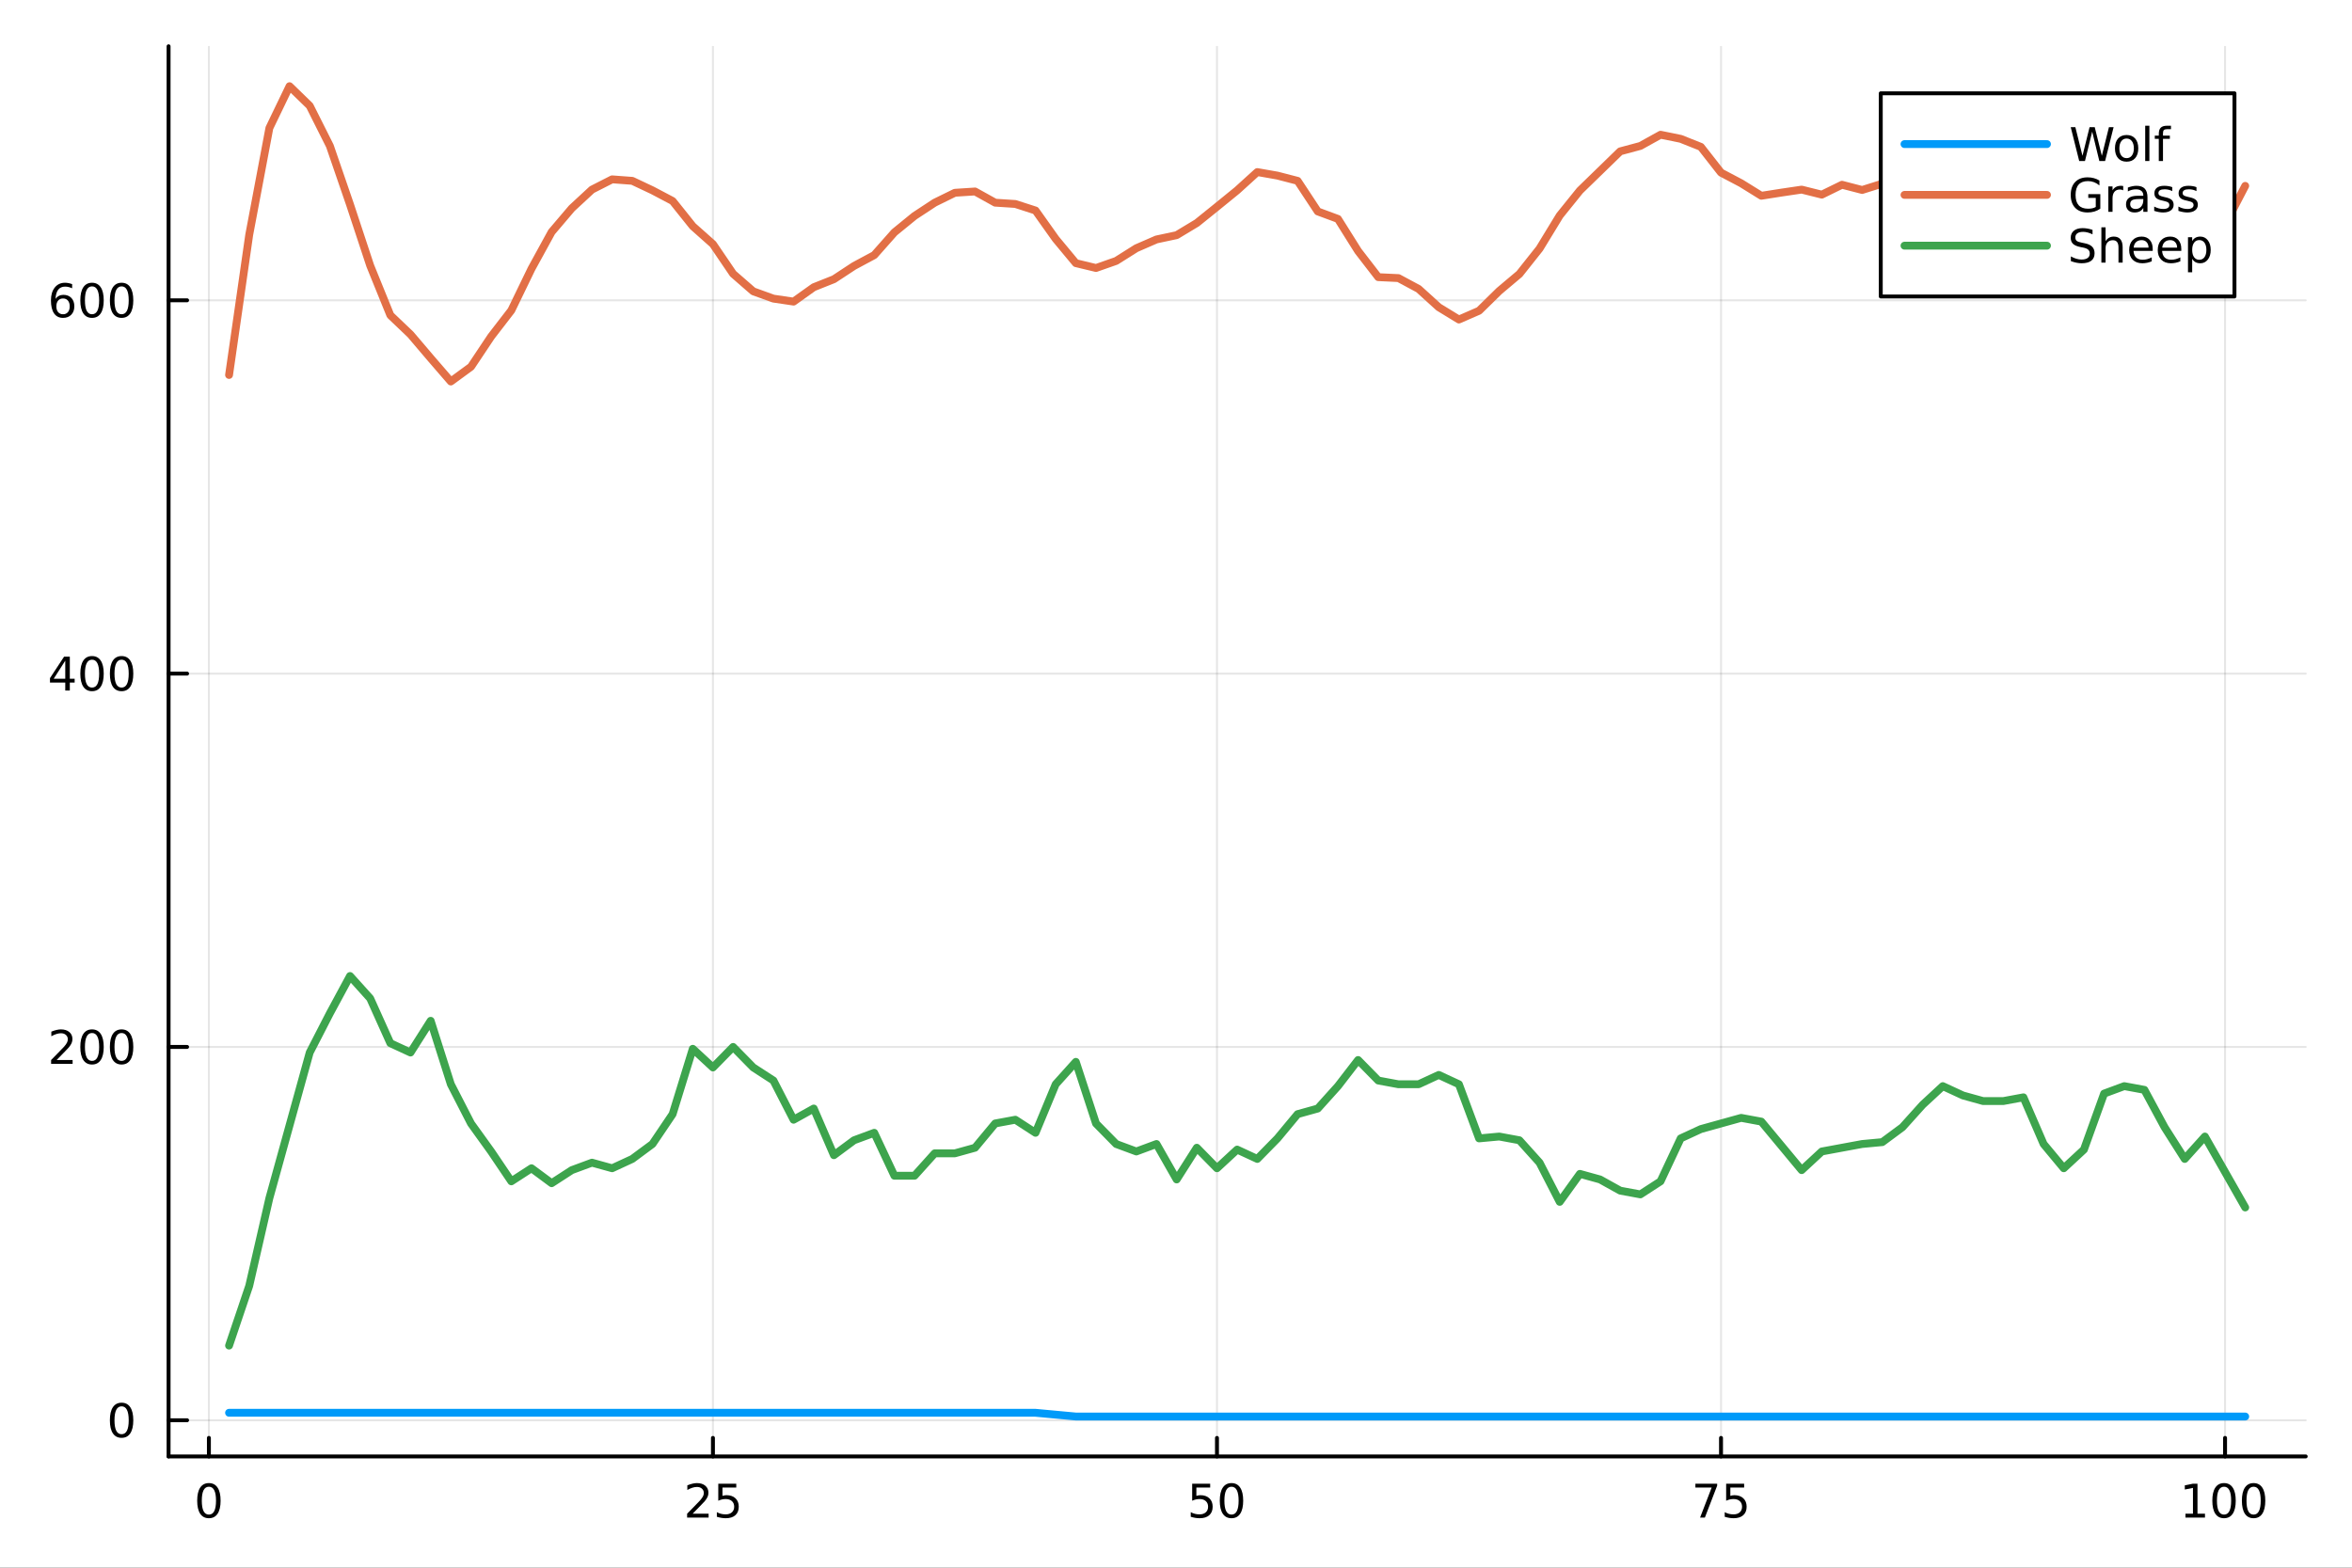 <?xml version="1.0" encoding="utf-8"?>
<svg xmlns="http://www.w3.org/2000/svg" xmlns:xlink="http://www.w3.org/1999/xlink" width="600" height="400" viewBox="0 0 2400 1600">
<rect x="0" y="0" width="2400" height="1600" fill="#333333" stroke="none"/>
<defs>
  <clipPath id="clip310">
    <rect x="0" y="0" width="2400" height="1600"/>
  </clipPath>
</defs>
<path clip-path="url(#clip310)" d="M0 1600 L2400 1600 L2400 0 L0 0  Z" fill="#ffffff" fill-rule="evenodd" fill-opacity="1"/>
<defs>
  <clipPath id="clip311">
    <rect x="480" y="0" width="1681" height="1600"/>
  </clipPath>
</defs>
<path clip-path="url(#clip310)" d="M172.015 1486.45 L2352.76 1486.45 L2352.76 47.244 L172.015 47.244  Z" fill="#ffffff" fill-rule="evenodd" fill-opacity="1"/>
<defs>
  <clipPath id="clip312">
    <rect x="172" y="47" width="2182" height="1440"/>
  </clipPath>
</defs>
<polyline clip-path="url(#clip312)" style="stroke:#000000; stroke-linecap:round; stroke-linejoin:round; stroke-width:2; stroke-opacity:0.1; fill:none" points="213.161,1486.45 213.161,47.244 "/>
<polyline clip-path="url(#clip312)" style="stroke:#000000; stroke-linecap:round; stroke-linejoin:round; stroke-width:2; stroke-opacity:0.1; fill:none" points="727.487,1486.45 727.487,47.244 "/>
<polyline clip-path="url(#clip312)" style="stroke:#000000; stroke-linecap:round; stroke-linejoin:round; stroke-width:2; stroke-opacity:0.1; fill:none" points="1241.81,1486.45 1241.81,47.244 "/>
<polyline clip-path="url(#clip312)" style="stroke:#000000; stroke-linecap:round; stroke-linejoin:round; stroke-width:2; stroke-opacity:0.1; fill:none" points="1756.14,1486.45 1756.14,47.244 "/>
<polyline clip-path="url(#clip312)" style="stroke:#000000; stroke-linecap:round; stroke-linejoin:round; stroke-width:2; stroke-opacity:0.1; fill:none" points="2270.46,1486.45 2270.46,47.244 "/>
<polyline clip-path="url(#clip310)" style="stroke:#000000; stroke-linecap:round; stroke-linejoin:round; stroke-width:4; stroke-opacity:1; fill:none" points="172.015,1486.45 2352.76,1486.45 "/>
<polyline clip-path="url(#clip310)" style="stroke:#000000; stroke-linecap:round; stroke-linejoin:round; stroke-width:4; stroke-opacity:1; fill:none" points="213.161,1486.45 213.161,1467.55 "/>
<polyline clip-path="url(#clip310)" style="stroke:#000000; stroke-linecap:round; stroke-linejoin:round; stroke-width:4; stroke-opacity:1; fill:none" points="727.487,1486.45 727.487,1467.55 "/>
<polyline clip-path="url(#clip310)" style="stroke:#000000; stroke-linecap:round; stroke-linejoin:round; stroke-width:4; stroke-opacity:1; fill:none" points="1241.81,1486.45 1241.81,1467.55 "/>
<polyline clip-path="url(#clip310)" style="stroke:#000000; stroke-linecap:round; stroke-linejoin:round; stroke-width:4; stroke-opacity:1; fill:none" points="1756.14,1486.45 1756.14,1467.55 "/>
<polyline clip-path="url(#clip310)" style="stroke:#000000; stroke-linecap:round; stroke-linejoin:round; stroke-width:4; stroke-opacity:1; fill:none" points="2270.46,1486.45 2270.46,1467.55 "/>
<path clip-path="url(#clip310)" d="M213.161 1517.37 Q209.55 1517.37 207.721 1520.93 Q205.916 1524.47 205.916 1531.6 Q205.916 1538.71 207.721 1542.27 Q209.55 1545.82 213.161 1545.82 Q216.795 1545.82 218.601 1542.27 Q220.429 1538.71 220.429 1531.6 Q220.429 1524.47 218.601 1520.93 Q216.795 1517.37 213.161 1517.37 M213.161 1513.66 Q218.971 1513.66 222.027 1518.27 Q225.105 1522.85 225.105 1531.6 Q225.105 1540.33 222.027 1544.94 Q218.971 1549.52 213.161 1549.52 Q207.351 1549.52 204.272 1544.94 Q201.216 1540.33 201.216 1531.6 Q201.216 1522.85 204.272 1518.27 Q207.351 1513.66 213.161 1513.66 Z" fill="#000000" fill-rule="nonzero" fill-opacity="1" /><path clip-path="url(#clip310)" d="M706.758 1544.91 L723.077 1544.91 L723.077 1548.85 L701.133 1548.85 L701.133 1544.91 Q703.795 1542.16 708.378 1537.53 Q712.984 1532.88 714.165 1531.53 Q716.41 1529.01 717.29 1527.27 Q718.193 1525.51 718.193 1523.82 Q718.193 1521.07 716.248 1519.33 Q714.327 1517.6 711.225 1517.6 Q709.026 1517.6 706.572 1518.36 Q704.142 1519.13 701.364 1520.68 L701.364 1515.95 Q704.188 1514.82 706.642 1514.24 Q709.095 1513.66 711.133 1513.66 Q716.503 1513.66 719.697 1516.35 Q722.892 1519.03 722.892 1523.52 Q722.892 1525.65 722.082 1527.57 Q721.295 1529.47 719.188 1532.07 Q718.609 1532.74 715.508 1535.95 Q712.406 1539.15 706.758 1544.91 Z" fill="#000000" fill-rule="nonzero" fill-opacity="1" /><path clip-path="url(#clip310)" d="M732.938 1514.29 L751.294 1514.29 L751.294 1518.22 L737.22 1518.22 L737.22 1526.7 Q738.239 1526.35 739.257 1526.19 Q740.276 1526 741.294 1526 Q747.081 1526 750.461 1529.17 Q753.841 1532.34 753.841 1537.76 Q753.841 1543.34 750.368 1546.44 Q746.896 1549.52 740.577 1549.52 Q738.401 1549.52 736.132 1549.15 Q733.887 1548.78 731.48 1548.04 L731.48 1543.34 Q733.563 1544.47 735.785 1545.03 Q738.007 1545.58 740.484 1545.58 Q744.489 1545.58 746.827 1543.48 Q749.165 1541.37 749.165 1537.76 Q749.165 1534.15 746.827 1532.04 Q744.489 1529.94 740.484 1529.94 Q738.609 1529.94 736.734 1530.35 Q734.882 1530.77 732.938 1531.65 L732.938 1514.29 Z" fill="#000000" fill-rule="nonzero" fill-opacity="1" /><path clip-path="url(#clip310)" d="M1216.51 1514.29 L1234.87 1514.29 L1234.87 1518.22 L1220.79 1518.22 L1220.79 1526.7 Q1221.81 1526.35 1222.83 1526.19 Q1223.85 1526 1224.87 1526 Q1230.65 1526 1234.03 1529.17 Q1237.41 1532.34 1237.41 1537.76 Q1237.41 1543.34 1233.94 1546.44 Q1230.47 1549.52 1224.15 1549.52 Q1221.97 1549.52 1219.71 1549.15 Q1217.46 1548.78 1215.05 1548.04 L1215.05 1543.34 Q1217.14 1544.47 1219.36 1545.03 Q1221.58 1545.58 1224.06 1545.58 Q1228.06 1545.58 1230.4 1543.48 Q1232.74 1541.37 1232.74 1537.76 Q1232.74 1534.15 1230.4 1532.04 Q1228.06 1529.94 1224.06 1529.94 Q1222.18 1529.94 1220.31 1530.35 Q1218.46 1530.77 1216.51 1531.65 L1216.51 1514.29 Z" fill="#000000" fill-rule="nonzero" fill-opacity="1" /><path clip-path="url(#clip310)" d="M1256.63 1517.37 Q1253.02 1517.37 1251.19 1520.93 Q1249.38 1524.47 1249.38 1531.6 Q1249.38 1538.71 1251.19 1542.27 Q1253.02 1545.82 1256.63 1545.82 Q1260.26 1545.82 1262.07 1542.27 Q1263.9 1538.71 1263.9 1531.6 Q1263.9 1524.47 1262.07 1520.93 Q1260.26 1517.37 1256.63 1517.37 M1256.63 1513.66 Q1262.44 1513.66 1265.49 1518.27 Q1268.57 1522.85 1268.57 1531.6 Q1268.57 1540.33 1265.49 1544.94 Q1262.44 1549.52 1256.63 1549.52 Q1250.82 1549.52 1247.74 1544.94 Q1244.68 1540.33 1244.68 1531.6 Q1244.68 1522.85 1247.74 1518.27 Q1250.82 1513.66 1256.63 1513.66 Z" fill="#000000" fill-rule="nonzero" fill-opacity="1" /><path clip-path="url(#clip310)" d="M1729.99 1514.29 L1752.21 1514.29 L1752.21 1516.28 L1739.67 1548.85 L1734.78 1548.85 L1746.59 1518.22 L1729.99 1518.22 L1729.99 1514.29 Z" fill="#000000" fill-rule="nonzero" fill-opacity="1" /><path clip-path="url(#clip310)" d="M1761.38 1514.29 L1779.74 1514.29 L1779.74 1518.22 L1765.66 1518.22 L1765.66 1526.7 Q1766.68 1526.35 1767.7 1526.19 Q1768.72 1526 1769.74 1526 Q1775.52 1526 1778.9 1529.17 Q1782.28 1532.34 1782.28 1537.76 Q1782.28 1543.34 1778.81 1546.44 Q1775.34 1549.52 1769.02 1549.52 Q1766.84 1549.52 1764.58 1549.15 Q1762.33 1548.78 1759.92 1548.04 L1759.92 1543.34 Q1762.01 1544.47 1764.23 1545.03 Q1766.45 1545.58 1768.93 1545.58 Q1772.93 1545.58 1775.27 1543.48 Q1777.61 1541.37 1777.61 1537.76 Q1777.61 1534.15 1775.27 1532.04 Q1772.93 1529.94 1768.93 1529.94 Q1767.05 1529.94 1765.18 1530.35 Q1763.33 1530.77 1761.38 1531.65 L1761.38 1514.29 Z" fill="#000000" fill-rule="nonzero" fill-opacity="1" /><path clip-path="url(#clip310)" d="M2230.07 1544.91 L2237.71 1544.91 L2237.71 1518.55 L2229.4 1520.21 L2229.4 1515.95 L2237.66 1514.29 L2242.34 1514.29 L2242.34 1544.91 L2249.98 1544.91 L2249.98 1548.85 L2230.07 1548.85 L2230.07 1544.91 Z" fill="#000000" fill-rule="nonzero" fill-opacity="1" /><path clip-path="url(#clip310)" d="M2269.42 1517.37 Q2265.81 1517.37 2263.98 1520.93 Q2262.18 1524.47 2262.18 1531.6 Q2262.18 1538.71 2263.98 1542.27 Q2265.81 1545.82 2269.42 1545.82 Q2273.06 1545.82 2274.86 1542.27 Q2276.69 1538.71 2276.69 1531.6 Q2276.69 1524.47 2274.86 1520.93 Q2273.06 1517.37 2269.42 1517.37 M2269.42 1513.66 Q2275.23 1513.66 2278.29 1518.27 Q2281.37 1522.85 2281.37 1531.6 Q2281.37 1540.33 2278.29 1544.94 Q2275.23 1549.52 2269.42 1549.52 Q2263.61 1549.52 2260.53 1544.94 Q2257.48 1540.33 2257.48 1531.6 Q2257.48 1522.85 2260.53 1518.27 Q2263.61 1513.66 2269.42 1513.66 Z" fill="#000000" fill-rule="nonzero" fill-opacity="1" /><path clip-path="url(#clip310)" d="M2299.58 1517.37 Q2295.97 1517.37 2294.14 1520.93 Q2292.34 1524.47 2292.34 1531.6 Q2292.34 1538.71 2294.14 1542.27 Q2295.97 1545.82 2299.58 1545.82 Q2303.22 1545.82 2305.02 1542.27 Q2306.85 1538.71 2306.85 1531.6 Q2306.85 1524.47 2305.02 1520.93 Q2303.22 1517.37 2299.58 1517.37 M2299.58 1513.66 Q2305.39 1513.66 2308.45 1518.27 Q2311.53 1522.85 2311.53 1531.6 Q2311.53 1540.33 2308.45 1544.94 Q2305.39 1549.52 2299.58 1549.52 Q2293.77 1549.52 2290.7 1544.94 Q2287.64 1540.33 2287.64 1531.6 Q2287.64 1522.85 2290.7 1518.27 Q2293.77 1513.66 2299.58 1513.66 Z" fill="#000000" fill-rule="nonzero" fill-opacity="1" /><polyline clip-path="url(#clip312)" style="stroke:#000000; stroke-linecap:round; stroke-linejoin:round; stroke-width:2; stroke-opacity:0.1; fill:none" points="172.015,1449.53 2352.76,1449.53 "/>
<polyline clip-path="url(#clip312)" style="stroke:#000000; stroke-linecap:round; stroke-linejoin:round; stroke-width:2; stroke-opacity:0.1; fill:none" points="172.015,1068.51 2352.76,1068.51 "/>
<polyline clip-path="url(#clip312)" style="stroke:#000000; stroke-linecap:round; stroke-linejoin:round; stroke-width:2; stroke-opacity:0.1; fill:none" points="172.015,687.5 2352.76,687.5 "/>
<polyline clip-path="url(#clip312)" style="stroke:#000000; stroke-linecap:round; stroke-linejoin:round; stroke-width:2; stroke-opacity:0.1; fill:none" points="172.015,306.487 2352.76,306.487 "/>
<polyline clip-path="url(#clip310)" style="stroke:#000000; stroke-linecap:round; stroke-linejoin:round; stroke-width:4; stroke-opacity:1; fill:none" points="172.015,1486.45 172.015,47.244 "/>
<polyline clip-path="url(#clip310)" style="stroke:#000000; stroke-linecap:round; stroke-linejoin:round; stroke-width:4; stroke-opacity:1; fill:none" points="172.015,1449.53 190.912,1449.53 "/>
<polyline clip-path="url(#clip310)" style="stroke:#000000; stroke-linecap:round; stroke-linejoin:round; stroke-width:4; stroke-opacity:1; fill:none" points="172.015,1068.51 190.912,1068.51 "/>
<polyline clip-path="url(#clip310)" style="stroke:#000000; stroke-linecap:round; stroke-linejoin:round; stroke-width:4; stroke-opacity:1; fill:none" points="172.015,687.5 190.912,687.5 "/>
<polyline clip-path="url(#clip310)" style="stroke:#000000; stroke-linecap:round; stroke-linejoin:round; stroke-width:4; stroke-opacity:1; fill:none" points="172.015,306.487 190.912,306.487 "/>
<path clip-path="url(#clip310)" d="M124.07 1435.32 Q120.459 1435.32 118.631 1438.89 Q116.825 1442.43 116.825 1449.56 Q116.825 1456.67 118.631 1460.23 Q120.459 1463.77 124.07 1463.77 Q127.705 1463.77 129.51 1460.23 Q131.339 1456.67 131.339 1449.56 Q131.339 1442.43 129.51 1438.89 Q127.705 1435.32 124.07 1435.32 M124.07 1431.62 Q129.881 1431.62 132.936 1436.23 Q136.015 1440.81 136.015 1449.56 Q136.015 1458.29 132.936 1462.89 Q129.881 1467.48 124.07 1467.48 Q118.26 1467.48 115.182 1462.89 Q112.126 1458.29 112.126 1449.56 Q112.126 1440.81 115.182 1436.23 Q118.26 1431.62 124.07 1431.62 Z" fill="#000000" fill-rule="nonzero" fill-opacity="1" /><path clip-path="url(#clip310)" d="M57.775 1081.86 L74.094 1081.86 L74.094 1085.79 L52.15 1085.79 L52.15 1081.86 Q54.812 1079.1 59.395 1074.47 Q64.001 1069.82 65.182 1068.48 Q67.427 1065.96 68.307 1064.22 Q69.21 1062.46 69.21 1060.77 Q69.21 1058.02 67.265 1056.28 Q65.344 1054.54 62.242 1054.54 Q60.043 1054.54 57.589 1055.31 Q55.159 1056.07 52.381 1057.62 L52.381 1052.9 Q55.205 1051.77 57.659 1051.19 Q60.112 1050.61 62.15 1050.61 Q67.52 1050.61 70.714 1053.29 Q73.909 1055.98 73.909 1060.47 Q73.909 1062.6 73.099 1064.52 Q72.311 1066.42 70.205 1069.01 Q69.626 1069.68 66.525 1072.9 Q63.423 1076.09 57.775 1081.86 Z" fill="#000000" fill-rule="nonzero" fill-opacity="1" /><path clip-path="url(#clip310)" d="M93.909 1054.31 Q90.297 1054.31 88.469 1057.88 Q86.663 1061.42 86.663 1068.55 Q86.663 1075.65 88.469 1079.22 Q90.297 1082.76 93.909 1082.76 Q97.543 1082.76 99.348 1079.22 Q101.177 1075.65 101.177 1068.55 Q101.177 1061.42 99.348 1057.88 Q97.543 1054.31 93.909 1054.31 M93.909 1050.61 Q99.719 1050.61 102.774 1055.21 Q105.853 1059.8 105.853 1068.55 Q105.853 1077.27 102.774 1081.88 Q99.719 1086.46 93.909 1086.46 Q88.098 1086.46 85.02 1081.88 Q81.964 1077.27 81.964 1068.55 Q81.964 1059.8 85.02 1055.21 Q88.098 1050.61 93.909 1050.61 Z" fill="#000000" fill-rule="nonzero" fill-opacity="1" /><path clip-path="url(#clip310)" d="M124.07 1054.31 Q120.459 1054.31 118.631 1057.88 Q116.825 1061.42 116.825 1068.55 Q116.825 1075.65 118.631 1079.22 Q120.459 1082.76 124.07 1082.76 Q127.705 1082.76 129.51 1079.22 Q131.339 1075.65 131.339 1068.55 Q131.339 1061.42 129.51 1057.88 Q127.705 1054.31 124.07 1054.31 M124.07 1050.61 Q129.881 1050.61 132.936 1055.21 Q136.015 1059.8 136.015 1068.55 Q136.015 1077.27 132.936 1081.88 Q129.881 1086.46 124.07 1086.46 Q118.26 1086.46 115.182 1081.88 Q112.126 1077.27 112.126 1068.55 Q112.126 1059.8 115.182 1055.21 Q118.26 1050.61 124.07 1050.61 Z" fill="#000000" fill-rule="nonzero" fill-opacity="1" /><path clip-path="url(#clip310)" d="M66.594 674.294 L54.788 692.743 L66.594 692.743 L66.594 674.294 M65.367 670.22 L71.247 670.22 L71.247 692.743 L76.177 692.743 L76.177 696.632 L71.247 696.632 L71.247 704.78 L66.594 704.78 L66.594 696.632 L50.992 696.632 L50.992 692.118 L65.367 670.22 Z" fill="#000000" fill-rule="nonzero" fill-opacity="1" /><path clip-path="url(#clip310)" d="M93.909 673.299 Q90.297 673.299 88.469 676.864 Q86.663 680.405 86.663 687.535 Q86.663 694.641 88.469 698.206 Q90.297 701.748 93.909 701.748 Q97.543 701.748 99.348 698.206 Q101.177 694.641 101.177 687.535 Q101.177 680.405 99.348 676.864 Q97.543 673.299 93.909 673.299 M93.909 669.595 Q99.719 669.595 102.774 674.202 Q105.853 678.785 105.853 687.535 Q105.853 696.262 102.774 700.868 Q99.719 705.451 93.909 705.451 Q88.098 705.451 85.02 700.868 Q81.964 696.262 81.964 687.535 Q81.964 678.785 85.02 674.202 Q88.098 669.595 93.909 669.595 Z" fill="#000000" fill-rule="nonzero" fill-opacity="1" /><path clip-path="url(#clip310)" d="M124.07 673.299 Q120.459 673.299 118.631 676.864 Q116.825 680.405 116.825 687.535 Q116.825 694.641 118.631 698.206 Q120.459 701.748 124.07 701.748 Q127.705 701.748 129.51 698.206 Q131.339 694.641 131.339 687.535 Q131.339 680.405 129.51 676.864 Q127.705 673.299 124.07 673.299 M124.07 669.595 Q129.881 669.595 132.936 674.202 Q136.015 678.785 136.015 687.535 Q136.015 696.262 132.936 700.868 Q129.881 705.451 124.07 705.451 Q118.26 705.451 115.182 700.868 Q112.126 696.262 112.126 687.535 Q112.126 678.785 115.182 674.202 Q118.26 669.595 124.07 669.595 Z" fill="#000000" fill-rule="nonzero" fill-opacity="1" /><path clip-path="url(#clip310)" d="M64.325 304.624 Q61.177 304.624 59.325 306.777 Q57.497 308.929 57.497 312.679 Q57.497 316.406 59.325 318.582 Q61.177 320.735 64.325 320.735 Q67.474 320.735 69.302 318.582 Q71.154 316.406 71.154 312.679 Q71.154 308.929 69.302 306.777 Q67.474 304.624 64.325 304.624 M73.608 289.971 L73.608 294.23 Q71.849 293.397 70.043 292.957 Q68.261 292.517 66.501 292.517 Q61.872 292.517 59.418 295.642 Q56.987 298.767 56.64 305.087 Q58.006 303.073 60.066 302.008 Q62.126 300.92 64.603 300.92 Q69.811 300.92 72.821 304.091 Q75.853 307.239 75.853 312.679 Q75.853 318.003 72.705 321.221 Q69.557 324.438 64.325 324.438 Q58.33 324.438 55.159 319.855 Q51.987 315.249 51.987 306.522 Q51.987 298.327 55.876 293.466 Q59.765 288.582 66.316 288.582 Q68.075 288.582 69.858 288.929 Q71.663 289.277 73.608 289.971 Z" fill="#000000" fill-rule="nonzero" fill-opacity="1" /><path clip-path="url(#clip310)" d="M93.909 292.286 Q90.297 292.286 88.469 295.851 Q86.663 299.392 86.663 306.522 Q86.663 313.628 88.469 317.193 Q90.297 320.735 93.909 320.735 Q97.543 320.735 99.348 317.193 Q101.177 313.628 101.177 306.522 Q101.177 299.392 99.348 295.851 Q97.543 292.286 93.909 292.286 M93.909 288.582 Q99.719 288.582 102.774 293.189 Q105.853 297.772 105.853 306.522 Q105.853 315.249 102.774 319.855 Q99.719 324.438 93.909 324.438 Q88.098 324.438 85.02 319.855 Q81.964 315.249 81.964 306.522 Q81.964 297.772 85.02 293.189 Q88.098 288.582 93.909 288.582 Z" fill="#000000" fill-rule="nonzero" fill-opacity="1" /><path clip-path="url(#clip310)" d="M124.07 292.286 Q120.459 292.286 118.631 295.851 Q116.825 299.392 116.825 306.522 Q116.825 313.628 118.631 317.193 Q120.459 320.735 124.07 320.735 Q127.705 320.735 129.51 317.193 Q131.339 313.628 131.339 306.522 Q131.339 299.392 129.51 295.851 Q127.705 292.286 124.07 292.286 M124.07 288.582 Q129.881 288.582 132.936 293.189 Q136.015 297.772 136.015 306.522 Q136.015 315.249 132.936 319.855 Q129.881 324.438 124.07 324.438 Q118.26 324.438 115.182 319.855 Q112.126 315.249 112.126 306.522 Q112.126 297.772 115.182 293.189 Q118.26 288.582 124.07 288.582 Z" fill="#000000" fill-rule="nonzero" fill-opacity="1" /><polyline clip-path="url(#clip312)" style="stroke:#009af9; stroke-linecap:round; stroke-linejoin:round; stroke-width:8; stroke-opacity:1; fill:none" points="233.734,1441.91 254.307,1441.91 274.88,1441.91 295.453,1441.91 316.026,1441.91 336.599,1441.91 357.172,1441.91 377.745,1441.91 398.318,1441.91 418.891,1441.91 439.464,1441.91 460.037,1441.91 480.61,1441.91 501.183,1441.91 521.756,1441.91 542.329,1441.91 562.902,1441.91 583.475,1441.91 604.048,1441.91 624.621,1441.91 645.194,1441.91 665.768,1441.91 686.341,1441.91 706.914,1441.91 727.487,1441.91 748.06,1441.91 768.633,1441.91 789.206,1441.91 809.779,1441.91 830.352,1441.91 850.925,1441.91 871.498,1441.91 892.071,1441.91 912.644,1441.91 933.217,1441.91 953.79,1441.91 974.363,1441.91 994.936,1441.91 1015.51,1441.91 1036.08,1441.91 1056.66,1441.91 1077.23,1443.81 1097.8,1445.72 1118.37,1445.72 1138.95,1445.72 1159.52,1445.72 1180.09,1445.72 1200.67,1445.72 1221.24,1445.72 1241.81,1445.72 1262.39,1445.72 1282.96,1445.72 1303.53,1445.72 1324.1,1445.72 1344.68,1445.72 1365.25,1445.72 1385.82,1445.72 1406.4,1445.72 1426.97,1445.72 1447.54,1445.72 1468.12,1445.72 1488.69,1445.72 1509.26,1445.72 1529.83,1445.72 1550.41,1445.72 1570.98,1445.72 1591.55,1445.72 1612.13,1445.72 1632.7,1445.72 1653.27,1445.72 1673.85,1445.72 1694.42,1445.72 1714.99,1445.72 1735.57,1445.72 1756.14,1445.72 1776.71,1445.72 1797.28,1445.72 1817.86,1445.72 1838.43,1445.72 1859,1445.72 1879.58,1445.72 1900.15,1445.72 1920.72,1445.72 1941.3,1445.72 1961.87,1445.72 1982.44,1445.72 2003.01,1445.72 2023.59,1445.72 2044.16,1445.72 2064.73,1445.72 2085.31,1445.72 2105.88,1445.72 2126.45,1445.72 2147.03,1445.72 2167.6,1445.72 2188.17,1445.72 2208.74,1445.72 2229.32,1445.72 2249.89,1445.72 2270.46,1445.72 2291.04,1445.72 "/>
<polyline clip-path="url(#clip312)" style="stroke:#e26f46; stroke-linecap:round; stroke-linejoin:round; stroke-width:8; stroke-opacity:1; fill:none" points="233.734,382.69 254.307,239.619 274.88,130.65 295.453,87.976 316.026,107.979 336.599,148.938 357.172,208.757 377.745,271.053 398.318,321.728 418.891,341.35 439.464,365.544 460.037,389.357 480.61,374.307 501.183,343.445 521.756,316.775 542.329,274.292 562.902,236.762 583.475,212.567 604.048,193.517 624.621,183.039 645.194,184.563 665.768,194.279 686.341,205.138 706.914,230.856 727.487,249.145 748.06,279.435 768.633,297.343 789.206,304.773 809.779,307.821 830.352,293.152 850.925,284.96 871.498,271.434 892.071,260.385 912.644,237.143 933.217,220.378 953.79,206.852 974.363,196.755 994.936,195.422 1015.51,206.852 1036.08,208.186 1056.66,214.854 1077.23,243.811 1097.8,268.576 1118.37,273.53 1138.95,266.29 1159.52,253.336 1180.09,244.382 1200.67,240 1221.24,227.617 1241.81,211.043 1262.39,194.279 1282.96,175.609 1303.53,179.229 1324.1,184.563 1344.68,215.806 1365.25,223.426 1385.82,256.193 1406.4,282.864 1426.97,283.817 1447.54,294.866 1468.12,313.536 1488.69,326.109 1509.26,317.156 1529.83,296.962 1550.41,279.626 1570.98,253.717 1591.55,219.997 1612.13,194.469 1632.7,174.466 1653.27,154.463 1673.85,148.938 1694.42,137.508 1714.99,141.699 1735.57,149.891 1756.14,176.181 1776.71,187.04 1797.28,199.804 1817.86,196.565 1838.43,193.517 1859,198.661 1879.58,188.564 1900.15,193.898 1920.72,187.421 1941.3,196.946 1961.87,221.902 1982.44,227.808 2003.01,247.621 2023.59,257.718 2044.16,267.814 2064.73,279.054 2085.31,268.767 2105.88,248.573 2126.45,229.713 2147.03,232.571 2167.6,254.86 2188.17,269.719 2208.74,262.671 2229.32,257.146 2249.89,242.096 2270.46,229.332 2291.04,189.707 "/>
<polyline clip-path="url(#clip312)" style="stroke:#3da44d; stroke-linecap:round; stroke-linejoin:round; stroke-width:8; stroke-opacity:1; fill:none" points="233.734,1373.32 254.307,1312.36 274.88,1222.82 295.453,1148.53 316.026,1074.23 336.599,1034.22 357.172,996.12 377.745,1018.98 398.318,1064.7 418.891,1074.23 439.464,1041.84 460.037,1106.61 480.61,1146.62 501.183,1175.2 521.756,1205.68 542.329,1192.34 562.902,1207.58 583.475,1194.25 604.048,1186.63 624.621,1192.34 645.194,1182.82 665.768,1167.58 686.341,1137.1 706.914,1070.42 727.487,1089.47 748.06,1068.51 768.633,1089.47 789.206,1102.8 809.779,1142.81 830.352,1131.38 850.925,1179.01 871.498,1163.77 892.071,1156.15 912.644,1199.96 933.217,1199.96 953.79,1177.1 974.363,1177.1 994.936,1171.39 1015.51,1146.62 1036.08,1142.81 1056.66,1156.15 1077.23,1106.61 1097.8,1083.75 1118.37,1146.62 1138.95,1167.58 1159.52,1175.2 1180.09,1167.58 1200.67,1203.77 1221.24,1171.39 1241.81,1192.34 1262.39,1173.29 1282.96,1182.82 1303.53,1161.86 1324.1,1137.1 1344.68,1131.38 1365.25,1108.52 1385.82,1081.85 1406.4,1102.8 1426.97,1106.61 1447.54,1106.61 1468.12,1097.09 1488.69,1106.61 1509.26,1161.86 1529.83,1159.96 1550.41,1163.77 1570.98,1186.63 1591.55,1226.63 1612.13,1198.06 1632.7,1203.77 1653.27,1215.2 1673.85,1219.01 1694.42,1205.68 1714.99,1161.86 1735.57,1152.34 1756.14,1146.62 1776.71,1140.91 1797.28,1144.72 1817.86,1169.48 1838.43,1194.25 1859,1175.2 1879.58,1171.39 1900.15,1167.58 1920.72,1165.67 1941.3,1150.43 1961.87,1127.57 1982.44,1108.52 2003.01,1118.04 2023.59,1123.76 2044.16,1123.76 2064.73,1119.95 2085.31,1167.58 2105.88,1192.34 2126.45,1173.29 2147.03,1116.14 2167.6,1108.52 2188.17,1112.33 2208.74,1150.43 2229.32,1182.82 2249.89,1159.96 2270.46,1196.15 2291.04,1232.35 "/>
<path clip-path="url(#clip310)" d="M1919.14 302.578 L2280.06 302.578 L2280.06 95.218 L1919.14 95.218  Z" fill="#ffffff" fill-rule="evenodd" fill-opacity="1"/>
<polyline clip-path="url(#clip310)" style="stroke:#000000; stroke-linecap:round; stroke-linejoin:round; stroke-width:4; stroke-opacity:1; fill:none" points="1919.14,302.578 2280.06,302.578 2280.06,95.218 1919.14,95.218 1919.14,302.578 "/>
<polyline clip-path="url(#clip310)" style="stroke:#009af9; stroke-linecap:round; stroke-linejoin:round; stroke-width:8; stroke-opacity:1; fill:none" points="1943.37,147.058 2088.76,147.058 "/>
<path clip-path="url(#clip310)" d="M2112.99 129.778 L2117.71 129.778 L2124.98 158.99 L2132.22 129.778 L2137.48 129.778 L2144.75 158.99 L2151.99 129.778 L2156.74 129.778 L2148.06 164.338 L2142.18 164.338 L2134.89 134.338 L2127.52 164.338 L2121.64 164.338 L2112.99 129.778 Z" fill="#000000" fill-rule="nonzero" fill-opacity="1" /><path clip-path="url(#clip310)" d="M2170.02 141.398 Q2166.6 141.398 2164.61 144.083 Q2162.62 146.745 2162.62 151.398 Q2162.62 156.051 2164.58 158.736 Q2166.58 161.398 2170.02 161.398 Q2173.43 161.398 2175.42 158.713 Q2177.41 156.027 2177.41 151.398 Q2177.41 146.791 2175.42 144.106 Q2173.43 141.398 2170.02 141.398 M2170.02 137.787 Q2175.58 137.787 2178.75 141.398 Q2181.92 145.009 2181.92 151.398 Q2181.92 157.764 2178.75 161.398 Q2175.58 165.009 2170.02 165.009 Q2164.45 165.009 2161.27 161.398 Q2158.13 157.764 2158.13 151.398 Q2158.13 145.009 2161.27 141.398 Q2164.45 137.787 2170.02 137.787 Z" fill="#000000" fill-rule="nonzero" fill-opacity="1" /><path clip-path="url(#clip310)" d="M2188.98 128.319 L2193.24 128.319 L2193.24 164.338 L2188.98 164.338 L2188.98 128.319 Z" fill="#000000" fill-rule="nonzero" fill-opacity="1" /><path clip-path="url(#clip310)" d="M2215.28 128.319 L2215.28 131.861 L2211.2 131.861 Q2208.91 131.861 2208.01 132.787 Q2207.13 133.713 2207.13 136.12 L2207.13 138.412 L2214.14 138.412 L2214.14 141.722 L2207.13 141.722 L2207.13 164.338 L2202.85 164.338 L2202.85 141.722 L2198.77 141.722 L2198.77 138.412 L2202.85 138.412 L2202.85 136.606 Q2202.85 132.278 2204.86 130.31 Q2206.88 128.319 2211.25 128.319 L2215.28 128.319 Z" fill="#000000" fill-rule="nonzero" fill-opacity="1" /><polyline clip-path="url(#clip310)" style="stroke:#e26f46; stroke-linecap:round; stroke-linejoin:round; stroke-width:8; stroke-opacity:1; fill:none" points="1943.37,198.898 2088.76,198.898 "/>
<path clip-path="url(#clip310)" d="M2138.54 211.247 L2138.54 201.965 L2130.9 201.965 L2130.9 198.122 L2143.17 198.122 L2143.17 212.96 Q2140.46 214.881 2137.2 215.877 Q2133.94 216.849 2130.23 216.849 Q2122.13 216.849 2117.55 212.127 Q2112.99 207.381 2112.99 198.932 Q2112.99 190.46 2117.55 185.738 Q2122.13 180.993 2130.23 180.993 Q2133.61 180.993 2136.64 181.826 Q2139.7 182.659 2142.27 184.28 L2142.27 189.256 Q2139.68 187.057 2136.76 185.946 Q2133.84 184.835 2130.63 184.835 Q2124.28 184.835 2121.09 188.377 Q2117.92 191.918 2117.92 198.932 Q2117.92 205.923 2121.09 209.465 Q2124.28 213.006 2130.63 213.006 Q2133.1 213.006 2135.05 212.59 Q2136.99 212.15 2138.54 211.247 Z" fill="#000000" fill-rule="nonzero" fill-opacity="1" /><path clip-path="url(#clip310)" d="M2166.55 194.233 Q2165.83 193.817 2164.98 193.631 Q2164.14 193.423 2163.13 193.423 Q2159.52 193.423 2157.57 195.784 Q2155.65 198.122 2155.65 202.52 L2155.65 216.178 L2151.37 216.178 L2151.37 190.252 L2155.65 190.252 L2155.65 194.28 Q2156.99 191.918 2159.14 190.784 Q2161.3 189.627 2164.38 189.627 Q2164.82 189.627 2165.35 189.696 Q2165.88 189.743 2166.53 189.858 L2166.55 194.233 Z" fill="#000000" fill-rule="nonzero" fill-opacity="1" /><path clip-path="url(#clip310)" d="M2182.8 203.145 Q2177.64 203.145 2175.65 204.326 Q2173.66 205.506 2173.66 208.354 Q2173.66 210.622 2175.14 211.965 Q2176.64 213.284 2179.21 213.284 Q2182.76 213.284 2184.89 210.784 Q2187.04 208.261 2187.04 204.094 L2187.04 203.145 L2182.8 203.145 M2191.3 201.386 L2191.3 216.178 L2187.04 216.178 L2187.04 212.242 Q2185.58 214.603 2183.4 215.738 Q2181.23 216.849 2178.08 216.849 Q2174.1 216.849 2171.74 214.627 Q2169.4 212.381 2169.4 208.631 Q2169.4 204.256 2172.32 202.034 Q2175.26 199.812 2181.07 199.812 L2187.04 199.812 L2187.04 199.395 Q2187.04 196.455 2185.09 194.858 Q2183.17 193.238 2179.68 193.238 Q2177.45 193.238 2175.35 193.77 Q2173.24 194.303 2171.3 195.367 L2171.3 191.432 Q2173.64 190.53 2175.83 190.09 Q2178.03 189.627 2180.12 189.627 Q2185.74 189.627 2188.52 192.543 Q2191.3 195.46 2191.3 201.386 Z" fill="#000000" fill-rule="nonzero" fill-opacity="1" /><path clip-path="url(#clip310)" d="M2216.6 191.016 L2216.6 195.043 Q2214.79 194.117 2212.85 193.655 Q2210.9 193.192 2208.82 193.192 Q2205.65 193.192 2204.05 194.164 Q2202.48 195.136 2202.48 197.08 Q2202.48 198.562 2203.61 199.418 Q2204.75 200.252 2208.17 201.016 L2209.63 201.34 Q2214.17 202.312 2216.07 204.094 Q2217.99 205.854 2217.99 209.025 Q2217.99 212.636 2215.12 214.742 Q2212.27 216.849 2207.27 216.849 Q2205.19 216.849 2202.92 216.432 Q2200.67 216.039 2198.17 215.228 L2198.17 210.83 Q2200.53 212.057 2202.83 212.682 Q2205.12 213.284 2207.36 213.284 Q2210.37 213.284 2211.99 212.266 Q2213.61 211.224 2213.61 209.349 Q2213.61 207.613 2212.43 206.687 Q2211.27 205.761 2207.32 204.904 L2205.83 204.557 Q2201.88 203.724 2200.12 202.011 Q2198.36 200.275 2198.36 197.266 Q2198.36 193.608 2200.95 191.618 Q2203.54 189.627 2208.31 189.627 Q2210.67 189.627 2212.76 189.974 Q2214.84 190.321 2216.6 191.016 Z" fill="#000000" fill-rule="nonzero" fill-opacity="1" /><path clip-path="url(#clip310)" d="M2241.3 191.016 L2241.3 195.043 Q2239.49 194.117 2237.55 193.655 Q2235.6 193.192 2233.52 193.192 Q2230.35 193.192 2228.75 194.164 Q2227.18 195.136 2227.18 197.08 Q2227.18 198.562 2228.31 199.418 Q2229.45 200.252 2232.87 201.016 L2234.33 201.34 Q2238.87 202.312 2240.76 204.094 Q2242.69 205.854 2242.69 209.025 Q2242.69 212.636 2239.82 214.742 Q2236.97 216.849 2231.97 216.849 Q2229.89 216.849 2227.62 216.432 Q2225.37 216.039 2222.87 215.228 L2222.87 210.83 Q2225.23 212.057 2227.52 212.682 Q2229.82 213.284 2232.06 213.284 Q2235.07 213.284 2236.69 212.266 Q2238.31 211.224 2238.31 209.349 Q2238.31 207.613 2237.13 206.687 Q2235.97 205.761 2232.01 204.904 L2230.53 204.557 Q2226.57 203.724 2224.82 202.011 Q2223.06 200.275 2223.06 197.266 Q2223.06 193.608 2225.65 191.618 Q2228.24 189.627 2233.01 189.627 Q2235.37 189.627 2237.45 189.974 Q2239.54 190.321 2241.3 191.016 Z" fill="#000000" fill-rule="nonzero" fill-opacity="1" /><polyline clip-path="url(#clip310)" style="stroke:#3da44d; stroke-linecap:round; stroke-linejoin:round; stroke-width:8; stroke-opacity:1; fill:none" points="1943.37,250.738 2088.76,250.738 "/>
<path clip-path="url(#clip310)" d="M2135.23 234.592 L2135.23 239.152 Q2132.57 237.879 2130.21 237.254 Q2127.85 236.629 2125.65 236.629 Q2121.83 236.629 2119.75 238.11 Q2117.69 239.592 2117.69 242.323 Q2117.69 244.615 2119.05 245.795 Q2120.44 246.953 2124.28 247.67 L2127.11 248.249 Q2132.34 249.245 2134.82 251.768 Q2137.32 254.268 2137.32 258.481 Q2137.32 263.504 2133.94 266.096 Q2130.58 268.689 2124.08 268.689 Q2121.62 268.689 2118.84 268.133 Q2116.09 267.578 2113.13 266.49 L2113.13 261.675 Q2115.97 263.272 2118.71 264.082 Q2121.44 264.893 2124.08 264.893 Q2128.08 264.893 2130.26 263.319 Q2132.43 261.744 2132.43 258.828 Q2132.43 256.282 2130.86 254.846 Q2129.31 253.411 2125.74 252.694 L2122.89 252.138 Q2117.66 251.096 2115.33 248.874 Q2112.99 246.652 2112.99 242.694 Q2112.99 238.11 2116.21 235.471 Q2119.45 232.833 2125.12 232.833 Q2127.55 232.833 2130.07 233.272 Q2132.59 233.712 2135.23 234.592 Z" fill="#000000" fill-rule="nonzero" fill-opacity="1" /><path clip-path="url(#clip310)" d="M2165.97 252.369 L2165.97 268.018 L2161.71 268.018 L2161.71 252.508 Q2161.71 248.828 2160.28 246.999 Q2158.84 245.17 2155.97 245.17 Q2152.52 245.17 2150.53 247.37 Q2148.54 249.569 2148.54 253.365 L2148.54 268.018 L2144.26 268.018 L2144.26 231.999 L2148.54 231.999 L2148.54 246.12 Q2150.07 243.782 2152.13 242.624 Q2154.21 241.467 2156.92 241.467 Q2161.39 241.467 2163.68 244.245 Q2165.97 246.999 2165.97 252.369 Z" fill="#000000" fill-rule="nonzero" fill-opacity="1" /><path clip-path="url(#clip310)" d="M2196.64 253.99 L2196.64 256.073 L2177.06 256.073 Q2177.34 260.471 2179.7 262.786 Q2182.08 265.078 2186.32 265.078 Q2188.77 265.078 2191.07 264.476 Q2193.38 263.874 2195.65 262.67 L2195.65 266.698 Q2193.36 267.67 2190.95 268.18 Q2188.54 268.689 2186.07 268.689 Q2179.86 268.689 2176.23 265.078 Q2172.62 261.467 2172.62 255.309 Q2172.62 248.944 2176.04 245.217 Q2179.49 241.467 2185.33 241.467 Q2190.56 241.467 2193.59 244.846 Q2196.64 248.203 2196.64 253.99 M2192.39 252.74 Q2192.34 249.245 2190.42 247.161 Q2188.52 245.078 2185.37 245.078 Q2181.81 245.078 2179.65 247.092 Q2177.52 249.106 2177.2 252.763 L2192.39 252.74 Z" fill="#000000" fill-rule="nonzero" fill-opacity="1" /><path clip-path="url(#clip310)" d="M2225.81 253.99 L2225.81 256.073 L2206.23 256.073 Q2206.51 260.471 2208.87 262.786 Q2211.25 265.078 2215.49 265.078 Q2217.94 265.078 2220.23 264.476 Q2222.55 263.874 2224.82 262.67 L2224.82 266.698 Q2222.52 267.67 2220.12 268.18 Q2217.71 268.689 2215.23 268.689 Q2209.03 268.689 2205.39 265.078 Q2201.78 261.467 2201.78 255.309 Q2201.78 248.944 2205.21 245.217 Q2208.66 241.467 2214.49 241.467 Q2219.72 241.467 2222.76 244.846 Q2225.81 248.203 2225.81 253.99 M2221.55 252.74 Q2221.51 249.245 2219.58 247.161 Q2217.69 245.078 2214.54 245.078 Q2210.97 245.078 2208.82 247.092 Q2206.69 249.106 2206.37 252.763 L2221.55 252.74 Z" fill="#000000" fill-rule="nonzero" fill-opacity="1" /><path clip-path="url(#clip310)" d="M2236.92 264.129 L2236.92 277.879 L2232.64 277.879 L2232.64 242.092 L2236.92 242.092 L2236.92 246.027 Q2238.26 243.712 2240.3 242.601 Q2242.36 241.467 2245.21 241.467 Q2249.93 241.467 2252.87 245.217 Q2255.83 248.967 2255.83 255.078 Q2255.83 261.189 2252.87 264.939 Q2249.93 268.689 2245.21 268.689 Q2242.36 268.689 2240.3 267.578 Q2238.26 266.443 2236.92 264.129 M2251.41 255.078 Q2251.41 250.379 2249.47 247.717 Q2247.55 245.032 2244.17 245.032 Q2240.79 245.032 2238.84 247.717 Q2236.92 250.379 2236.92 255.078 Q2236.92 259.777 2238.84 262.462 Q2240.79 265.124 2244.17 265.124 Q2247.55 265.124 2249.47 262.462 Q2251.41 259.777 2251.41 255.078 Z" fill="#000000" fill-rule="nonzero" fill-opacity="1" /></svg>
